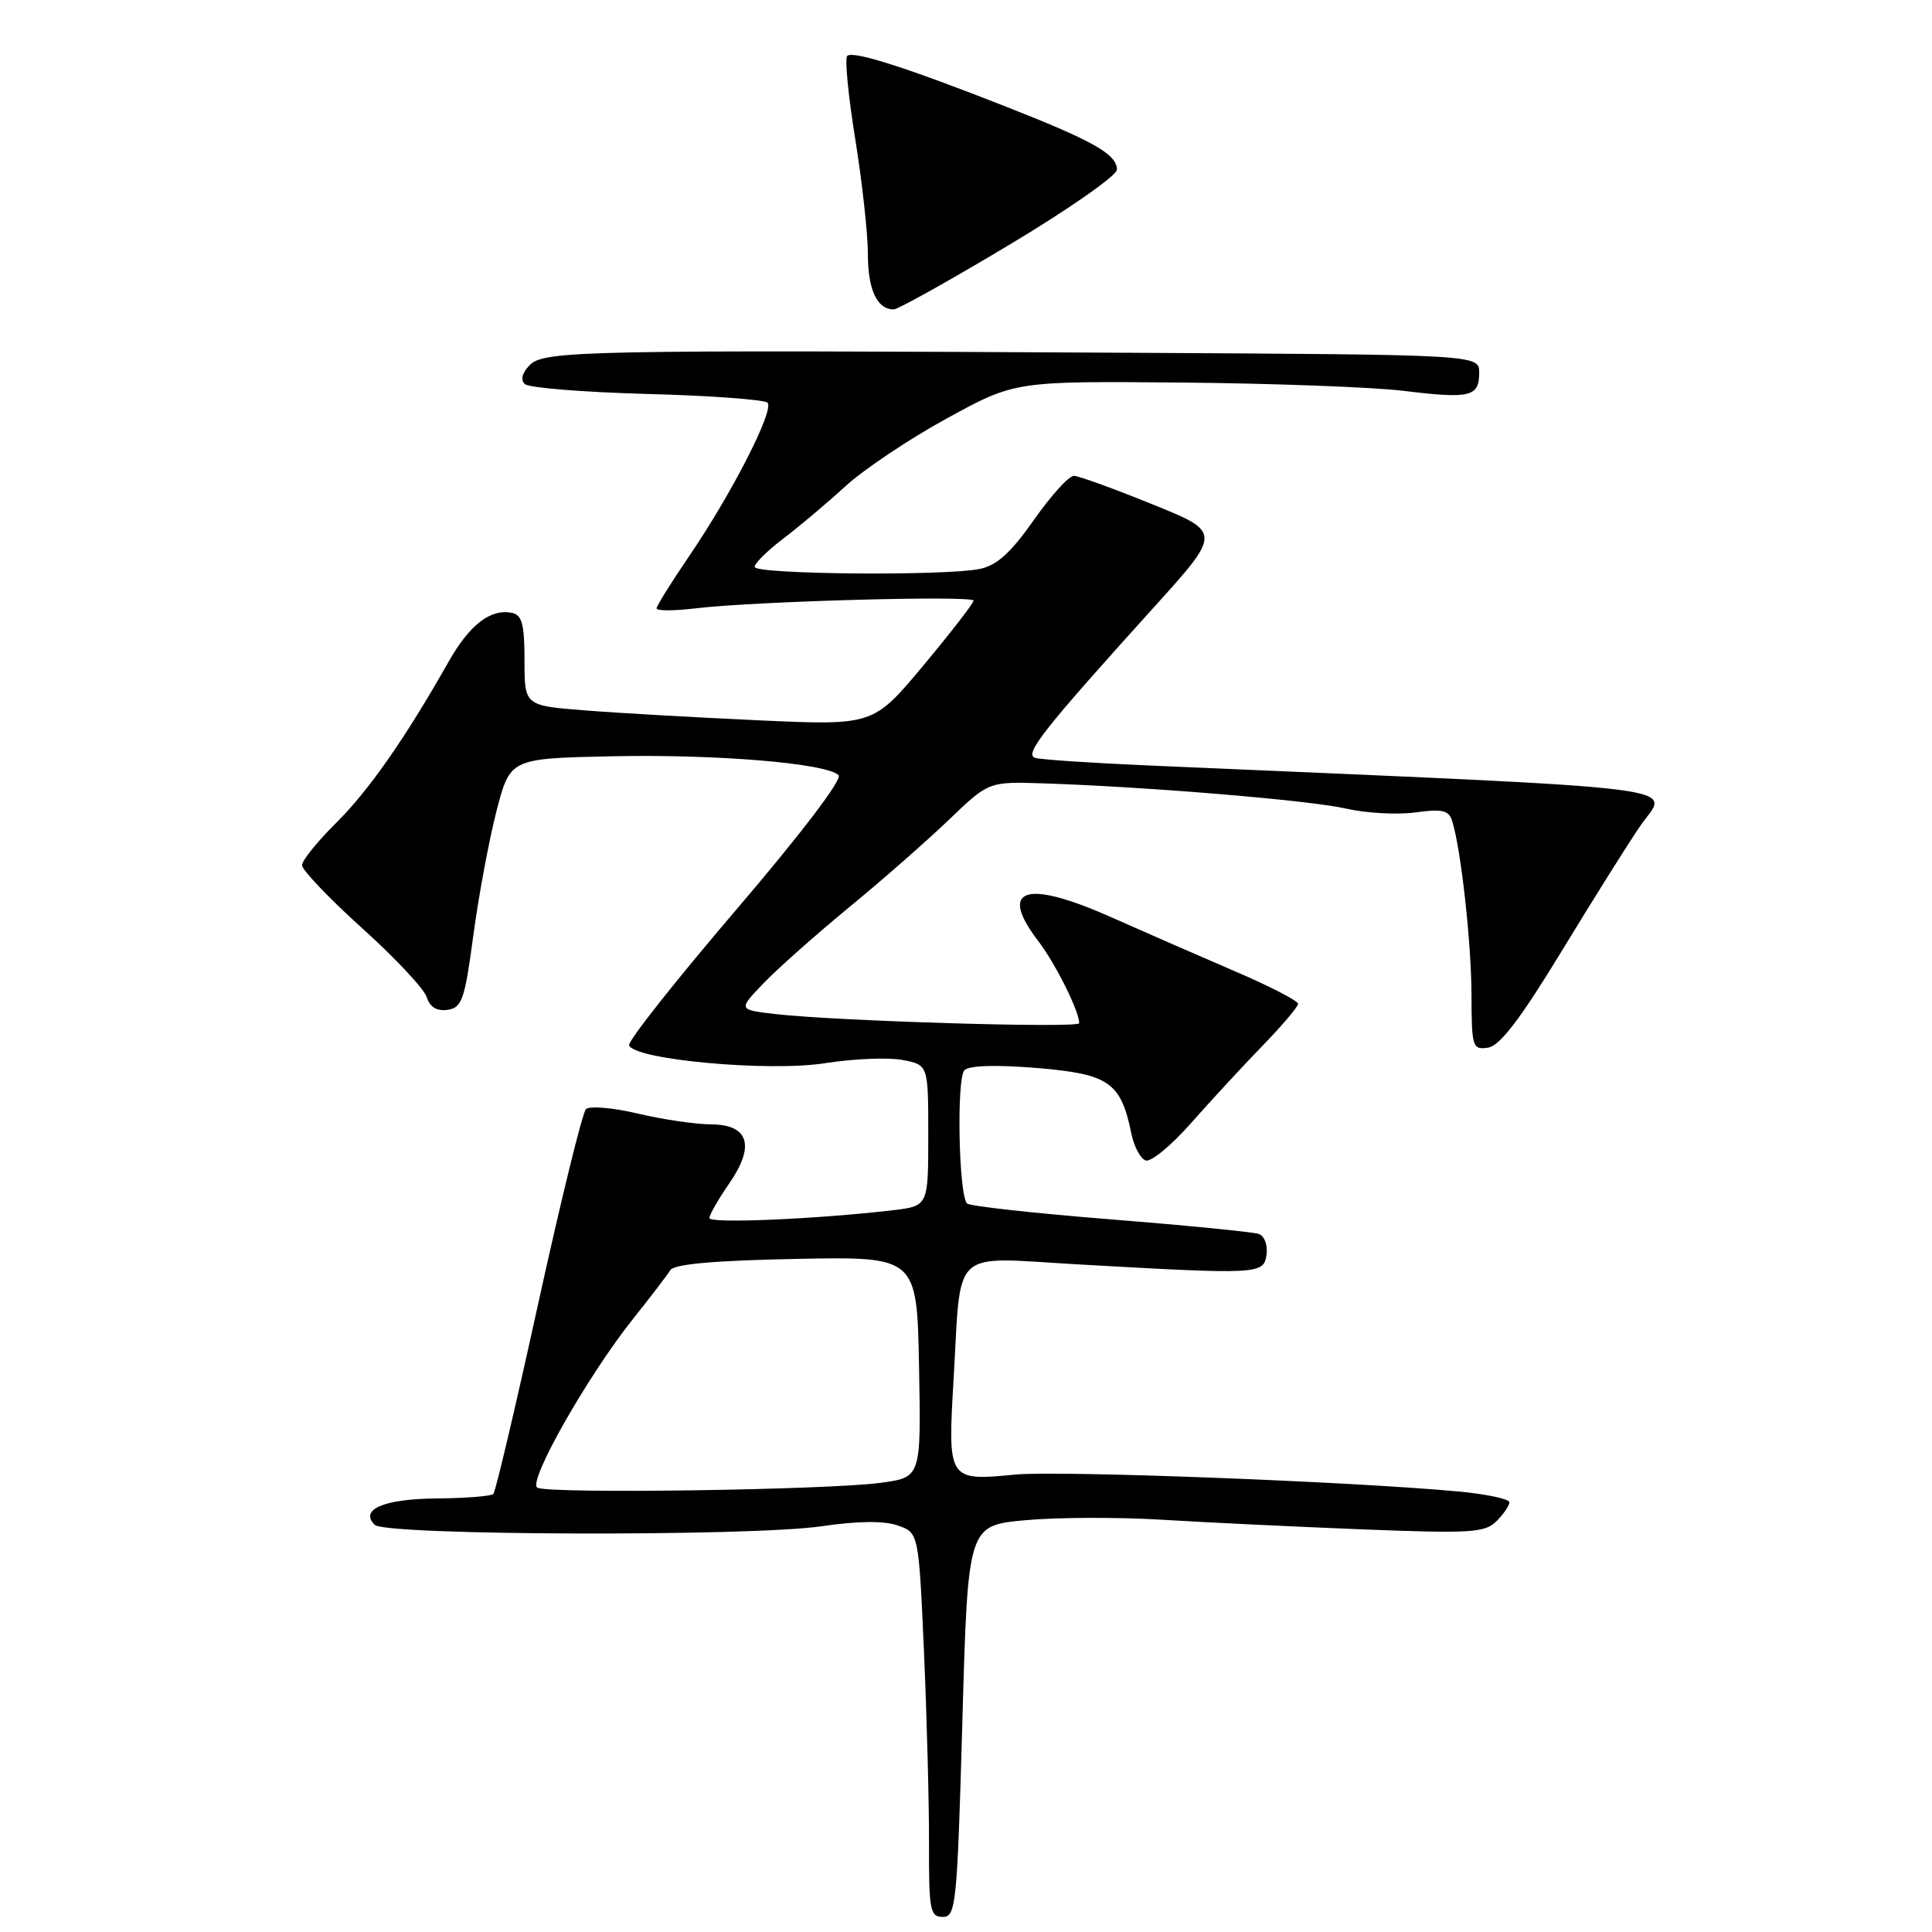 <?xml version="1.0" encoding="UTF-8" standalone="no"?>
<!DOCTYPE svg PUBLIC "-//W3C//DTD SVG 1.1//EN" "http://www.w3.org/Graphics/SVG/1.1/DTD/svg11.dtd" >
<svg xmlns="http://www.w3.org/2000/svg" xmlns:xlink="http://www.w3.org/1999/xlink" version="1.1" viewBox="0 0 256 256">
 <g >
 <path fill="currentColor"
d=" M 127.52 228.07 C 128.25 202.15 128.25 202.15 135.81 201.44 C 139.96 201.05 148.12 201.02 153.93 201.37 C 159.74 201.73 171.72 202.30 180.54 202.65 C 194.87 203.21 196.76 203.10 198.29 201.57 C 199.23 200.63 200.00 199.50 200.00 199.06 C 200.00 198.62 196.96 197.98 193.25 197.63 C 179.11 196.31 140.24 194.83 134.50 195.39 C 125.62 196.25 125.57 196.16 126.35 182.84 C 127.40 165.04 125.74 166.57 142.90 167.54 C 166.88 168.90 167.45 168.87 167.82 166.25 C 168.00 165.01 167.55 163.78 166.82 163.51 C 166.09 163.25 157.24 162.37 147.14 161.57 C 137.04 160.76 128.49 159.82 128.14 159.47 C 127.03 158.37 126.73 142.87 127.79 141.81 C 128.43 141.17 131.99 141.07 137.46 141.52 C 146.96 142.32 148.52 143.40 149.91 150.20 C 150.26 151.93 151.12 153.54 151.81 153.77 C 152.51 154.00 155.20 151.79 157.79 148.85 C 160.38 145.91 164.64 141.30 167.25 138.61 C 169.86 135.92 172.00 133.40 172.00 133.01 C 172.00 132.62 168.29 130.70 163.75 128.75 C 159.21 126.80 151.79 123.56 147.25 121.54 C 135.91 116.49 132.22 117.67 137.55 124.66 C 139.86 127.69 143.00 133.97 143.00 135.58 C 143.00 136.27 110.58 135.29 102.66 134.36 C 97.81 133.79 97.81 133.79 101.16 130.30 C 103.00 128.38 108.10 123.85 112.50 120.23 C 116.90 116.62 122.86 111.38 125.75 108.61 C 131.01 103.56 131.01 103.56 138.25 103.80 C 152.16 104.26 173.54 106.04 178.35 107.14 C 181.01 107.75 185.15 107.98 187.54 107.65 C 191.10 107.16 191.98 107.36 192.42 108.78 C 193.59 112.53 194.96 124.89 194.98 131.82 C 195.00 138.76 195.11 139.12 197.17 138.82 C 198.74 138.59 201.45 135.03 206.95 126.00 C 211.13 119.12 215.79 111.70 217.30 109.50 C 221.08 103.97 226.86 104.68 152.00 101.42 C 144.57 101.10 137.90 100.65 137.16 100.42 C 135.67 99.95 138.25 96.67 152.85 80.52 C 161.88 70.53 161.88 70.53 152.69 66.82 C 147.64 64.77 142.97 63.08 142.31 63.05 C 141.66 63.02 139.27 65.65 137.00 68.89 C 133.92 73.27 132.08 74.93 129.81 75.39 C 125.07 76.34 100.00 76.11 100.00 75.12 C 100.00 74.63 101.69 72.96 103.75 71.40 C 105.81 69.84 109.53 66.71 112.00 64.45 C 114.47 62.19 120.55 58.12 125.50 55.42 C 134.50 50.50 134.50 50.50 156.50 50.69 C 168.60 50.80 181.88 51.29 186.00 51.79 C 194.82 52.87 196.00 52.58 196.00 49.39 C 196.00 47.00 196.00 47.00 150.75 46.75 C 77.75 46.35 72.11 46.46 70.22 48.35 C 69.19 49.38 68.94 50.32 69.54 50.89 C 70.07 51.39 77.35 51.97 85.72 52.20 C 94.09 52.42 101.28 52.95 101.70 53.36 C 102.64 54.31 96.96 65.42 91.27 73.76 C 88.92 77.20 87.00 80.29 87.00 80.62 C 87.00 80.96 89.36 80.95 92.25 80.60 C 100.07 79.67 129.00 78.87 129.00 79.59 C 129.00 79.93 126.01 83.79 122.36 88.17 C 115.71 96.13 115.71 96.13 100.61 95.45 C 92.30 95.07 81.90 94.48 77.50 94.13 C 69.50 93.50 69.50 93.50 69.50 87.52 C 69.50 82.68 69.17 81.47 67.80 81.20 C 64.96 80.65 62.19 82.80 59.39 87.77 C 53.68 97.85 48.89 104.71 44.56 109.02 C 42.07 111.48 40.03 114.01 40.02 114.64 C 40.01 115.27 43.58 119.01 47.95 122.96 C 52.33 126.90 56.19 131.02 56.54 132.12 C 56.96 133.45 57.88 134.01 59.31 133.81 C 61.21 133.53 61.58 132.46 62.71 124.00 C 63.41 118.78 64.79 111.35 65.78 107.50 C 67.59 100.50 67.59 100.50 81.04 100.21 C 94.92 99.92 109.53 101.13 111.12 102.72 C 111.65 103.25 106.13 110.51 97.54 120.56 C 89.57 129.88 83.19 137.95 83.36 138.50 C 83.94 140.41 101.89 142.05 109.31 140.88 C 113.05 140.29 117.67 140.09 119.56 140.45 C 123.00 141.09 123.00 141.09 123.00 150.45 C 123.00 159.81 123.00 159.81 118.25 160.37 C 108.11 161.55 94.00 162.15 94.00 161.40 C 94.00 160.96 95.17 158.93 96.59 156.87 C 100.10 151.81 99.24 149.01 94.18 148.98 C 92.16 148.98 87.80 148.33 84.50 147.55 C 81.20 146.77 78.11 146.51 77.64 146.97 C 77.17 147.44 74.34 158.98 71.34 172.62 C 68.35 186.27 65.66 197.67 65.37 197.96 C 65.08 198.25 61.72 198.52 57.91 198.55 C 50.87 198.61 47.60 200.00 49.65 202.05 C 51.07 203.47 99.31 203.62 108.84 202.24 C 113.66 201.53 117.13 201.50 118.95 202.13 C 121.73 203.10 121.73 203.10 122.43 218.80 C 122.81 227.44 123.11 238.89 123.10 244.25 C 123.07 253.10 123.24 254.00 124.92 254.00 C 126.67 254.00 126.83 252.42 127.52 228.07 Z  M 133.72 32.45 C 141.57 27.75 148.00 23.26 148.00 22.48 C 148.00 20.46 144.94 18.71 133.50 14.21 C 120.14 8.95 113.00 6.67 112.26 7.41 C 111.92 7.75 112.40 12.69 113.32 18.40 C 114.24 24.10 115.00 30.98 115.00 33.69 C 115.00 38.39 116.22 41.00 118.42 41.00 C 118.98 41.00 125.87 37.15 133.72 32.45 Z  M 71.19 197.12 C 69.91 196.32 77.88 182.28 83.92 174.71 C 86.21 171.84 88.41 168.97 88.81 168.31 C 89.31 167.50 94.57 167.03 105.52 166.81 C 121.50 166.50 121.50 166.50 121.78 181.12 C 122.05 195.74 122.05 195.74 116.78 196.47 C 109.84 197.43 72.56 197.97 71.19 197.12 Z "/>
</g>
</svg>